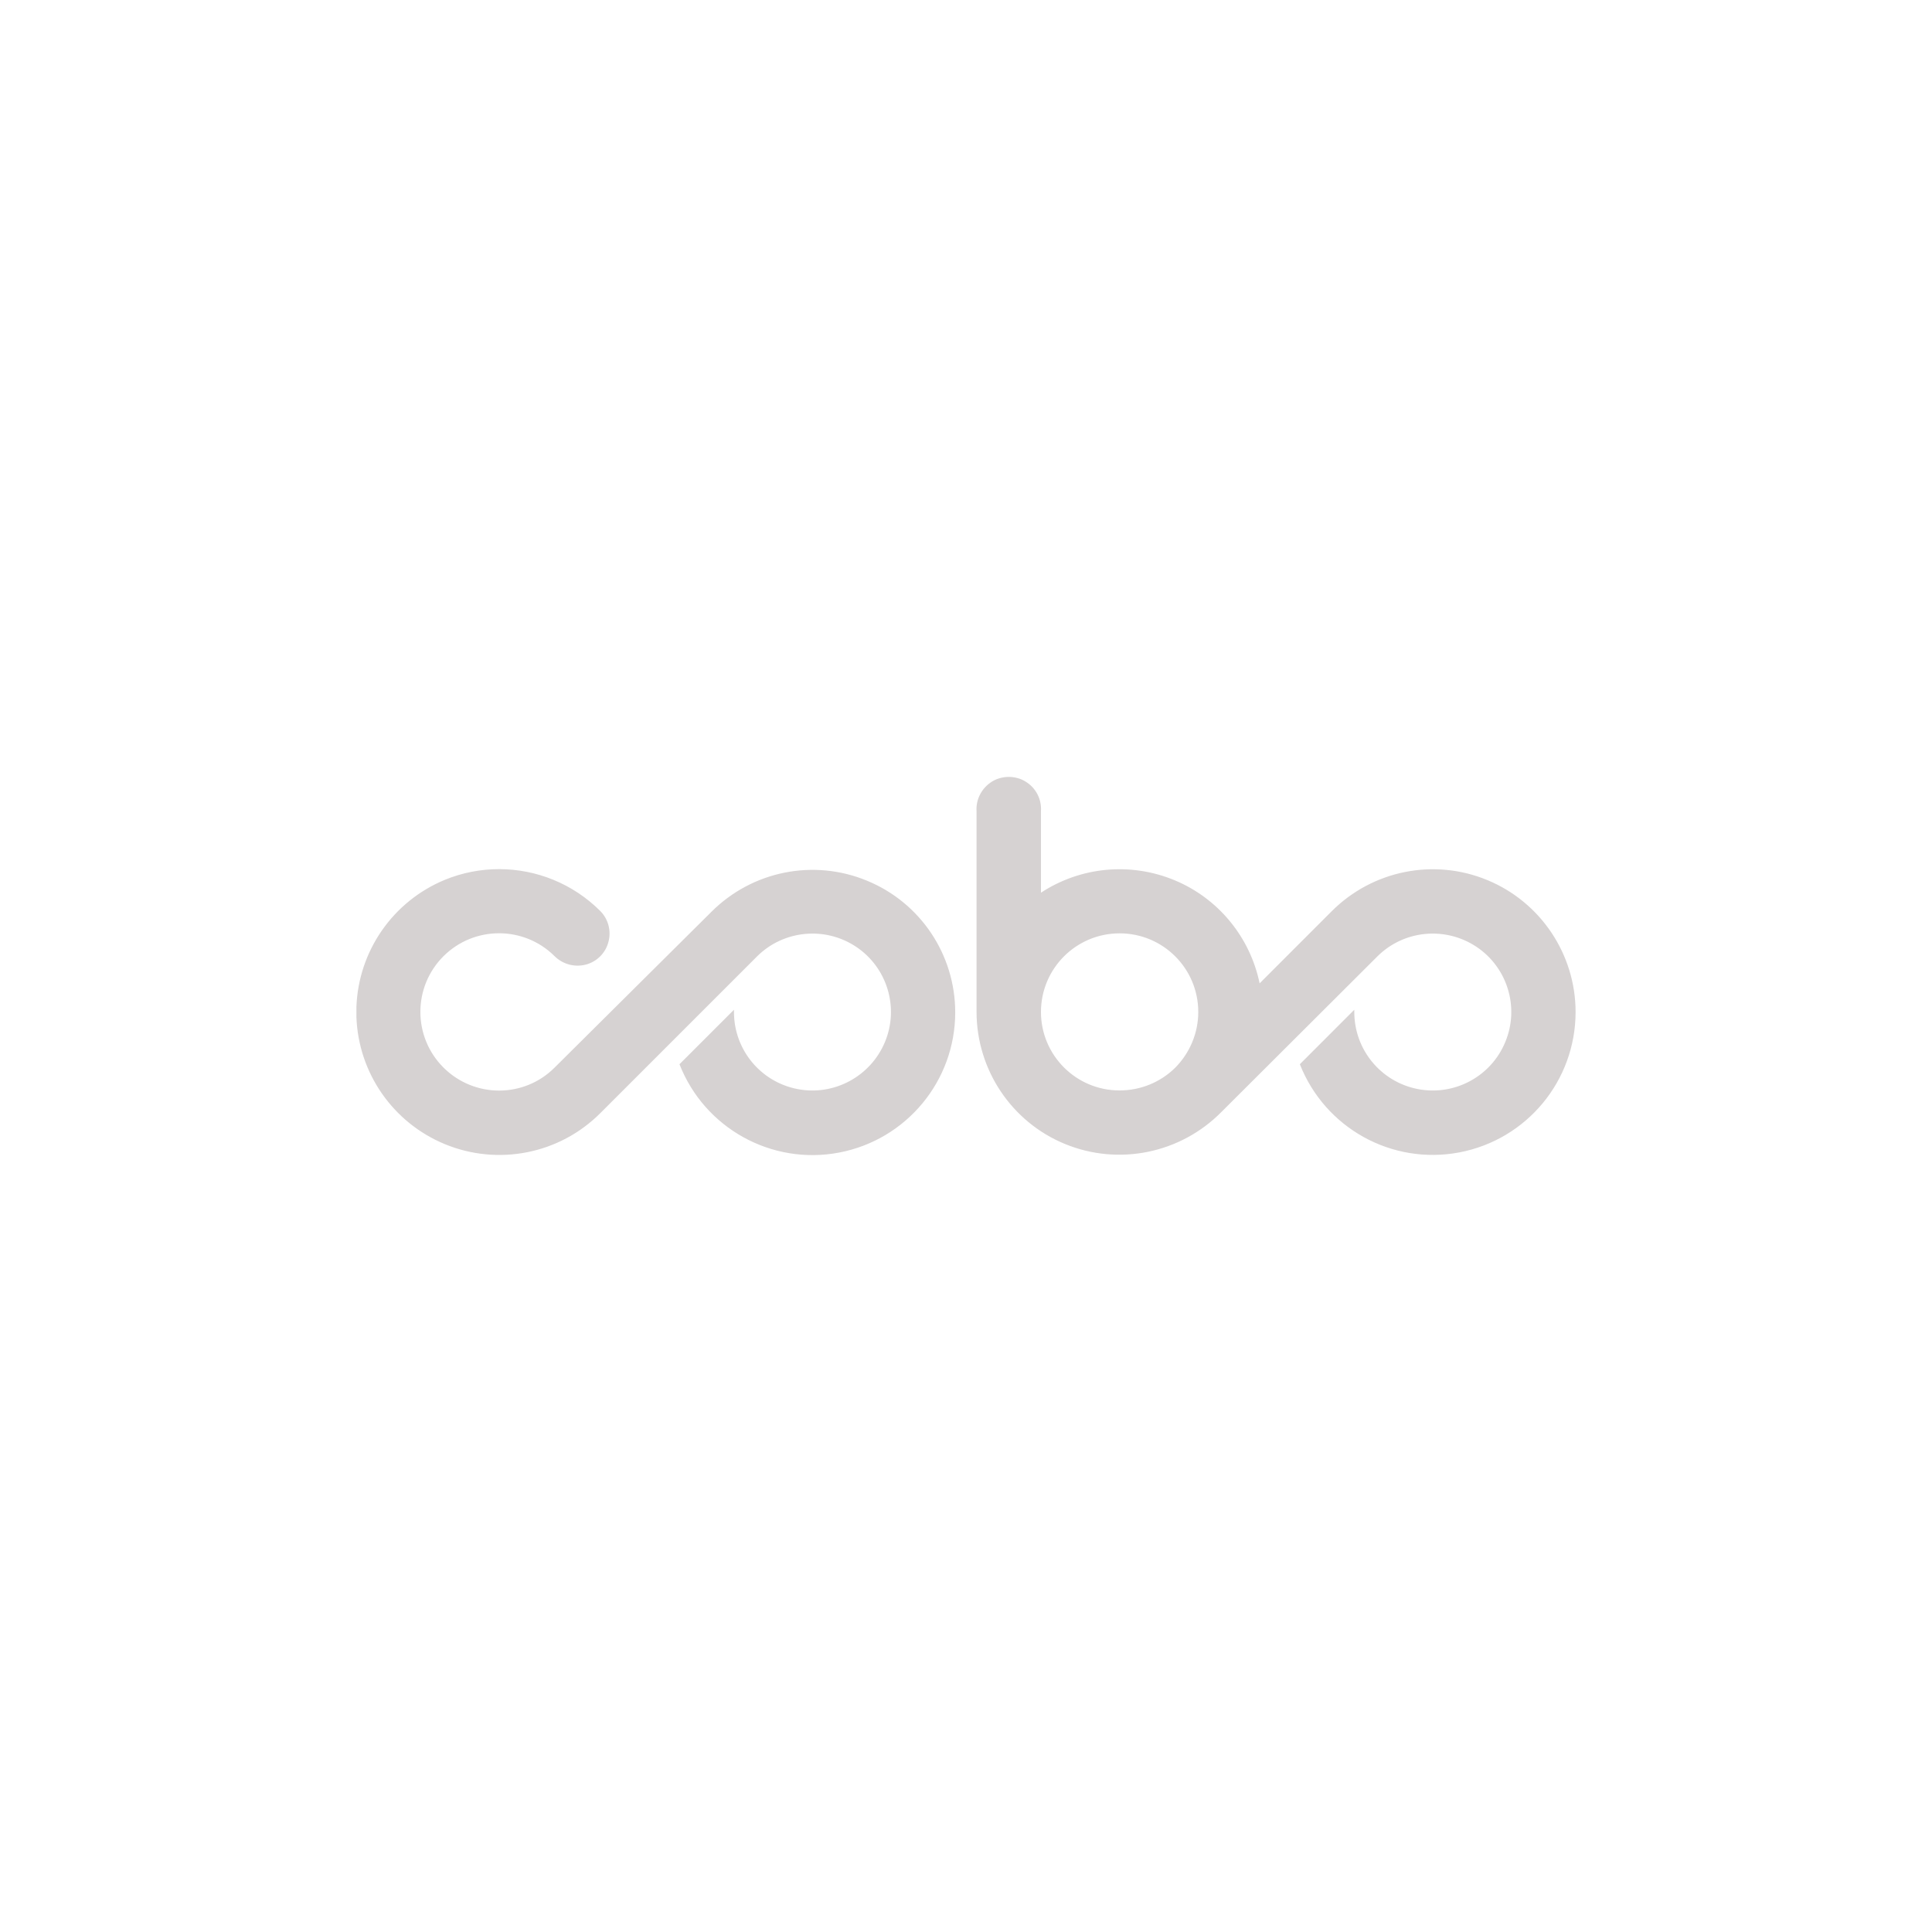 <?xml version="1.0" encoding="UTF-8" standalone="no"?>
<!DOCTYPE svg PUBLIC "-//W3C//DTD SVG 1.1//EN" "http://www.w3.org/Graphics/SVG/1.1/DTD/svg11.dtd">
<!-- Created with Vectornator (http://vectornator.io/) -->
<svg height="50.0pt" stroke-miterlimit="10" style="fill-rule:nonzero;clip-rule:evenodd;stroke-linecap:round;stroke-linejoin:round;" version="1.1" viewBox="0 0 50 50" width="50.0pt" xml:space="preserve" xmlns="http://www.w3.org/2000/svg" xmlns:xlink="http://www.w3.org/1999/xlink">
<defs/>
<g id="Untitled">
<g opacity="1">
<path d="M24.721 26.201L24.721 26.206L24.721 26.19C24.721 26.19 24.721 26.195 24.721 26.201M11.507 22.772C10.166 23.329 9.277 24.613 9.224 26.059L9.224 26.322C9.277 27.768 10.166 29.051 11.507 29.608C12.89 30.181 14.483 29.866 15.54 28.804L19.589 24.755C20.273 24.071 21.351 23.966 22.155 24.502C22.96 25.038 23.275 26.074 22.902 26.968C22.529 27.862 21.577 28.372 20.63 28.183C19.678 27.994 18.995 27.163 18.995 26.19L18.995 26.132L17.585 27.542C18.232 29.198 19.968 30.16 21.713 29.829C23.459 29.498 24.721 27.973 24.721 26.201C24.721 24.707 23.822 23.361 22.439 22.793C21.056 22.22 19.468 22.541 18.411 23.598L14.351 27.631C13.557 28.425 12.269 28.42 11.475 27.626C10.681 26.832 10.681 25.543 11.475 24.749C12.269 23.955 13.557 23.955 14.351 24.744C14.562 24.954 14.867 25.038 15.156 24.965C15.445 24.891 15.671 24.665 15.745 24.381C15.824 24.097 15.745 23.787 15.535 23.577C14.825 22.867 13.878 22.493 12.916 22.493C12.448 22.493 11.964 22.583 11.507 22.772M26.94 26.19C26.94 25.065 27.85 24.155 28.976 24.155C30.101 24.155 31.011 25.065 31.011 26.19C31.011 26.732 30.795 27.247 30.416 27.631C30.032 28.01 29.517 28.22 28.976 28.22C28.976 28.22 28.976 28.22 28.97 28.22C27.85 28.22 26.94 27.31 26.94 26.19M26.088 20.106C25.947 20.111 25.799 20.148 25.673 20.227C25.41 20.39 25.252 20.684 25.273 20.995L25.273 26.185C25.273 27.684 26.178 29.04 27.566 29.608C28.954 30.176 30.548 29.85 31.605 28.783L35.643 24.755C36.327 24.071 37.4 23.966 38.209 24.502C39.014 25.038 39.33 26.074 38.956 26.968C38.588 27.862 37.636 28.372 36.684 28.183C35.733 27.994 35.049 27.163 35.049 26.19L35.049 26.132L33.64 27.542C34.292 29.198 36.022 30.155 37.768 29.824C39.514 29.492 40.776 27.968 40.776 26.19C40.776 24.697 39.871 23.345 38.493 22.777C37.11 22.204 35.522 22.525 34.465 23.582L32.599 25.449C32.351 24.25 31.526 23.245 30.39 22.777C29.254 22.309 27.966 22.43 26.94 23.103L26.94 20.995C26.961 20.684 26.809 20.39 26.541 20.227C26.415 20.148 26.273 20.111 26.125 20.106L26.088 20.106Z" fill="#d6d2d2" fill-rule="nonzero" opacity="1" stroke="none"/>
</g>
</g>
</svg>

